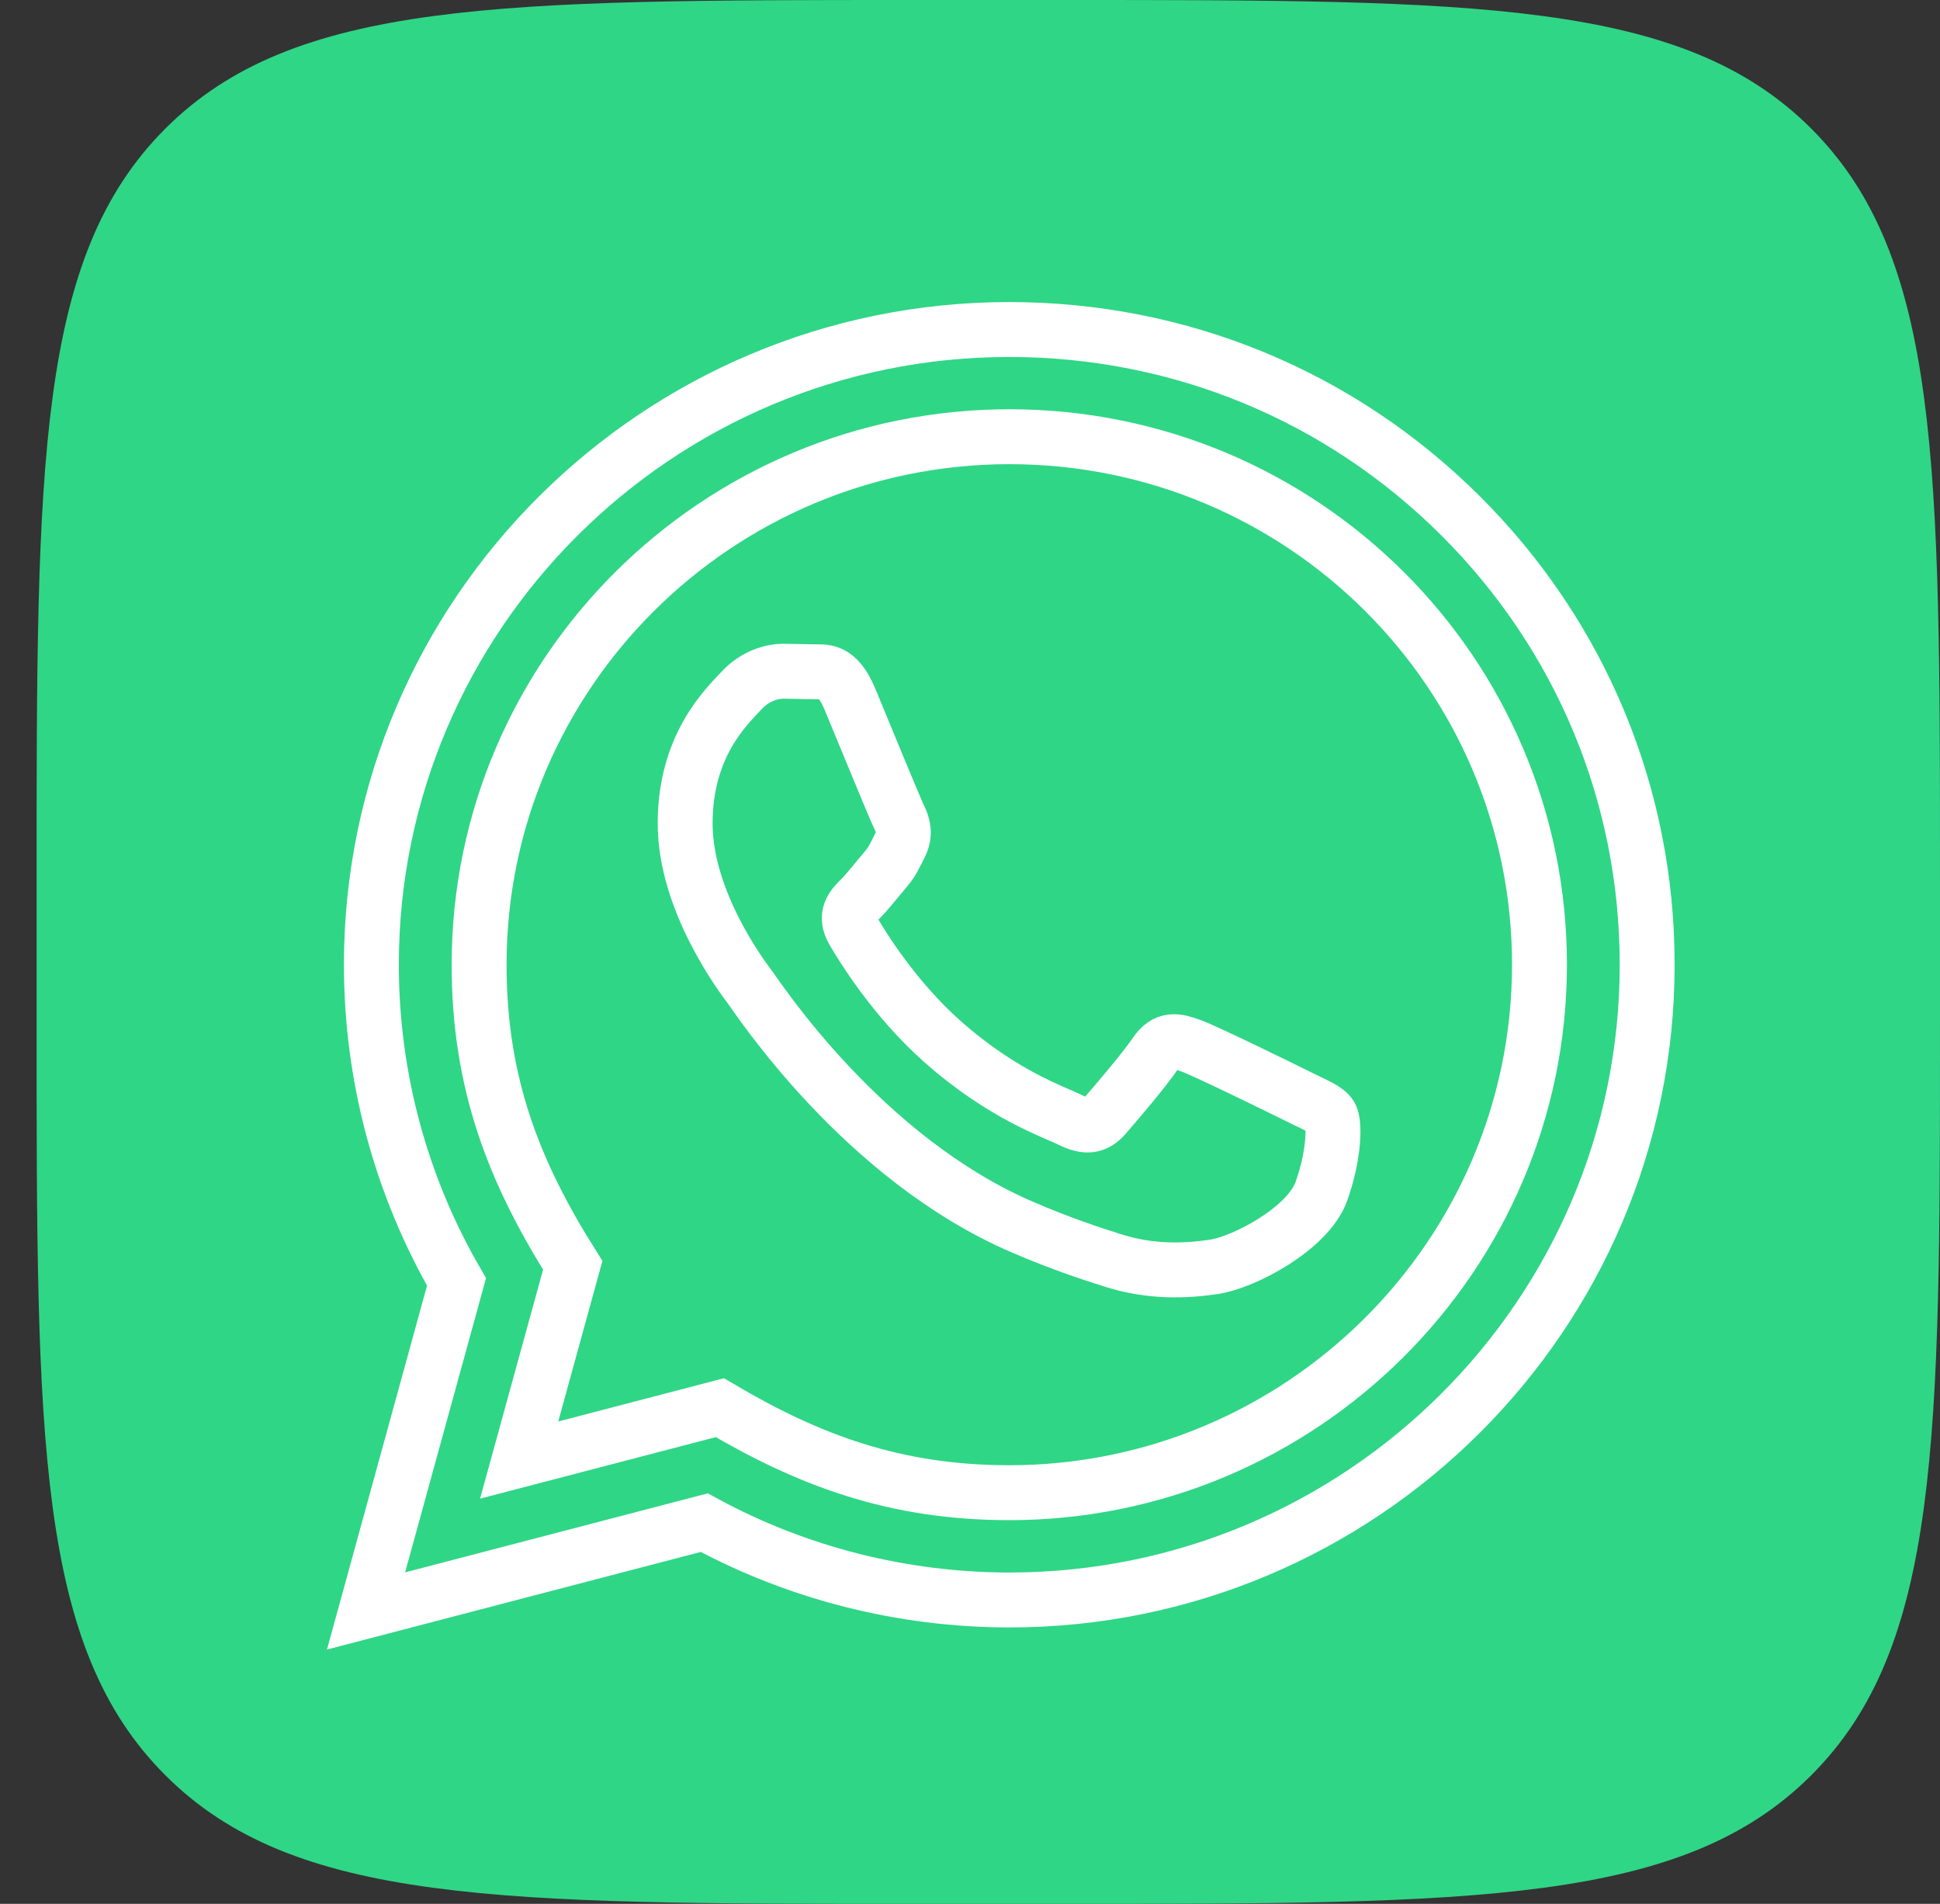<svg width="53" height="52" viewBox="0 0 53 52" fill="none" xmlns="http://www.w3.org/2000/svg">
<rect x="0" y="0" width="53" height="52" fill="#333333" stroke="none"/>
<path d="M1 24C1 12.686 1 7.029 4.515 3.515C8.029 0 13.686 0 25 0H29C40.314 0 45.971 0 49.485 3.515C53 7.029 53 12.686 53 24V28C53 39.314 53 44.971 49.485 48.485C45.971 52 40.314 52 29 52H25C13.686 52 8.029 52 4.515 48.485C1 44.971 1 39.314 1 28V24Z" fill="#2FD686"/>
<path d="M10 44L12.472 35.012C10.947 32.382 10.145 29.399 10.146 26.341C10.151 16.78 17.968 9 27.573 9C32.234 9.001 36.61 10.808 39.901 14.087C43.19 17.365 45.002 21.723 45 26.357C44.996 35.919 37.178 43.7 27.573 43.7C24.657 43.698 21.784 42.97 19.239 41.588L10 44ZM19.666 38.448C22.122 39.899 24.467 40.768 27.567 40.77C35.55 40.77 42.053 34.303 42.058 26.354C42.061 18.389 35.588 11.931 27.579 11.928C19.59 11.928 13.092 18.395 13.089 26.343C13.087 29.587 14.043 32.017 15.647 34.559L14.183 39.879L19.666 38.448ZM36.352 30.48C36.243 30.299 35.953 30.191 35.517 29.974C35.081 29.756 32.941 28.708 32.541 28.564C32.142 28.419 31.852 28.346 31.56 28.781C31.27 29.214 30.435 30.191 30.181 30.48C29.928 30.768 29.673 30.805 29.238 30.588C28.803 30.37 27.399 29.914 25.736 28.437C24.442 27.288 23.567 25.869 23.314 25.434C23.06 25.001 23.287 24.766 23.504 24.55C23.701 24.356 23.939 24.044 24.158 23.79C24.379 23.54 24.451 23.359 24.597 23.069C24.742 22.78 24.671 22.526 24.561 22.309C24.451 22.093 23.58 19.959 23.218 19.092C22.864 18.247 22.505 18.361 22.238 18.348L21.403 18.333C21.113 18.333 20.641 18.441 20.242 18.876C19.844 19.31 18.718 20.358 18.718 22.491C18.718 24.625 20.279 26.685 20.496 26.974C20.714 27.263 23.566 31.641 27.934 33.517C28.973 33.964 29.784 34.231 30.416 34.43C31.459 34.76 32.409 34.713 33.159 34.602C33.996 34.478 35.735 33.554 36.098 32.542C36.462 31.528 36.462 30.661 36.352 30.48Z" stroke="white" stroke-width="1.5"/>
</svg>
